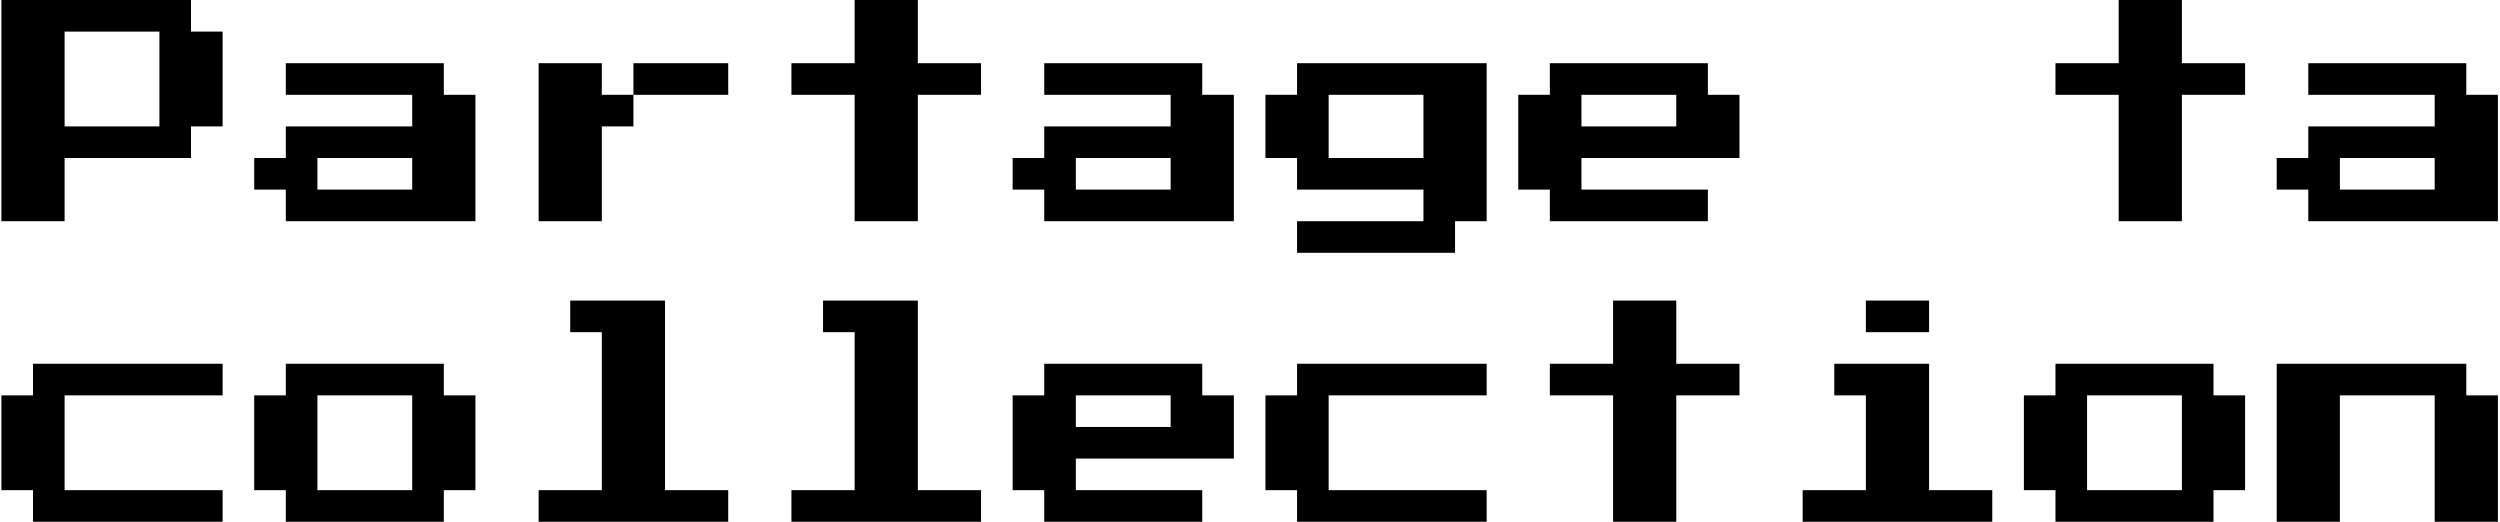 <svg width="890" height="186" viewBox="0 0 890 186" fill="none" xmlns="http://www.w3.org/2000/svg">
<path d="M0.5 78.75V0H68V11.25H79.25V45H68V56.25H23V78.75H0.5ZM23 45H56.75V11.25H23V45ZM101.75 78.75V67.5H90.5V56.25H101.75V45H146.75V33.75H101.75V22.5H158V33.75H169.25V78.75H101.75ZM113 67.5H146.75V56.25H113V67.5ZM214.25 33.75H225.5V45H214.25V78.75H191.75V22.5H214.25V33.75ZM259.25 22.5V33.75H225.5V22.5H259.25ZM304.25 78.75V33.75H281.75V22.5H304.25V0H326.75V22.5H349.25V33.75H326.75V78.75H304.25ZM371.75 78.75V67.5H360.5V56.25H371.75V45H416.75V33.75H371.75V22.5H428V33.75H439.25V78.75H371.75ZM383 67.5H416.75V56.25H383V67.5ZM461.75 90V78.75H506.75V67.5H461.75V56.25H450.5V33.75H461.75V22.5H529.25V78.75H518V90H461.75ZM473 56.25H506.75V33.75H473V56.25ZM551.75 78.75V67.5H540.5V33.75H551.75V22.5H608V33.75H619.25V56.25H563V67.5H608V78.75H551.75ZM563 45H596.75V33.75H563V45ZM754.25 78.75V33.75H731.75V22.5H754.25V0H776.75V22.5H799.25V33.75H776.75V78.75H754.25ZM821.75 78.75V67.5H810.5V56.25H821.75V45H866.75V33.75H821.75V22.5H878V33.75H889.25V78.75H821.75ZM833 67.5H866.75V56.25H833V67.5ZM11.75 185.75V174.5H0.5V140.75H11.75V129.5H79.25V140.75H23V174.5H79.25V185.75H11.75ZM101.75 185.75V174.5H90.5V140.75H101.75V129.5H158V140.75H169.25V174.5H158V185.75H101.75ZM113 174.5H146.75V140.75H113V174.5ZM191.75 185.75V174.5H214.25V118.25H203V107H236.75V174.5H259.25V185.75H191.75ZM281.75 185.75V174.5H304.25V118.25H293V107H326.75V174.5H349.25V185.75H281.75ZM371.75 185.75V174.5H360.5V140.75H371.75V129.5H428V140.75H439.25V163.25H383V174.5H428V185.75H371.75ZM383 152H416.75V140.75H383V152ZM461.75 185.75V174.5H450.5V140.75H461.75V129.5H529.25V140.75H473V174.5H529.25V185.75H461.75ZM574.25 185.75V140.75H551.75V129.5H574.25V107H596.75V129.5H619.25V140.75H596.75V185.75H574.25ZM664.25 118.25V107H686.75V118.25H664.25ZM641.75 185.75V174.5H664.25V140.75H653V129.5H686.75V174.5H709.25V185.75H641.75ZM731.75 185.75V174.5H720.5V140.75H731.75V129.5H788V140.75H799.25V174.5H788V185.75H731.75ZM743 174.5H776.75V140.75H743V174.5ZM810.5 185.75V129.5H878V140.75H889.25V185.75H866.75V140.75H833V185.75H810.5Z" fill="black"/>
</svg>
